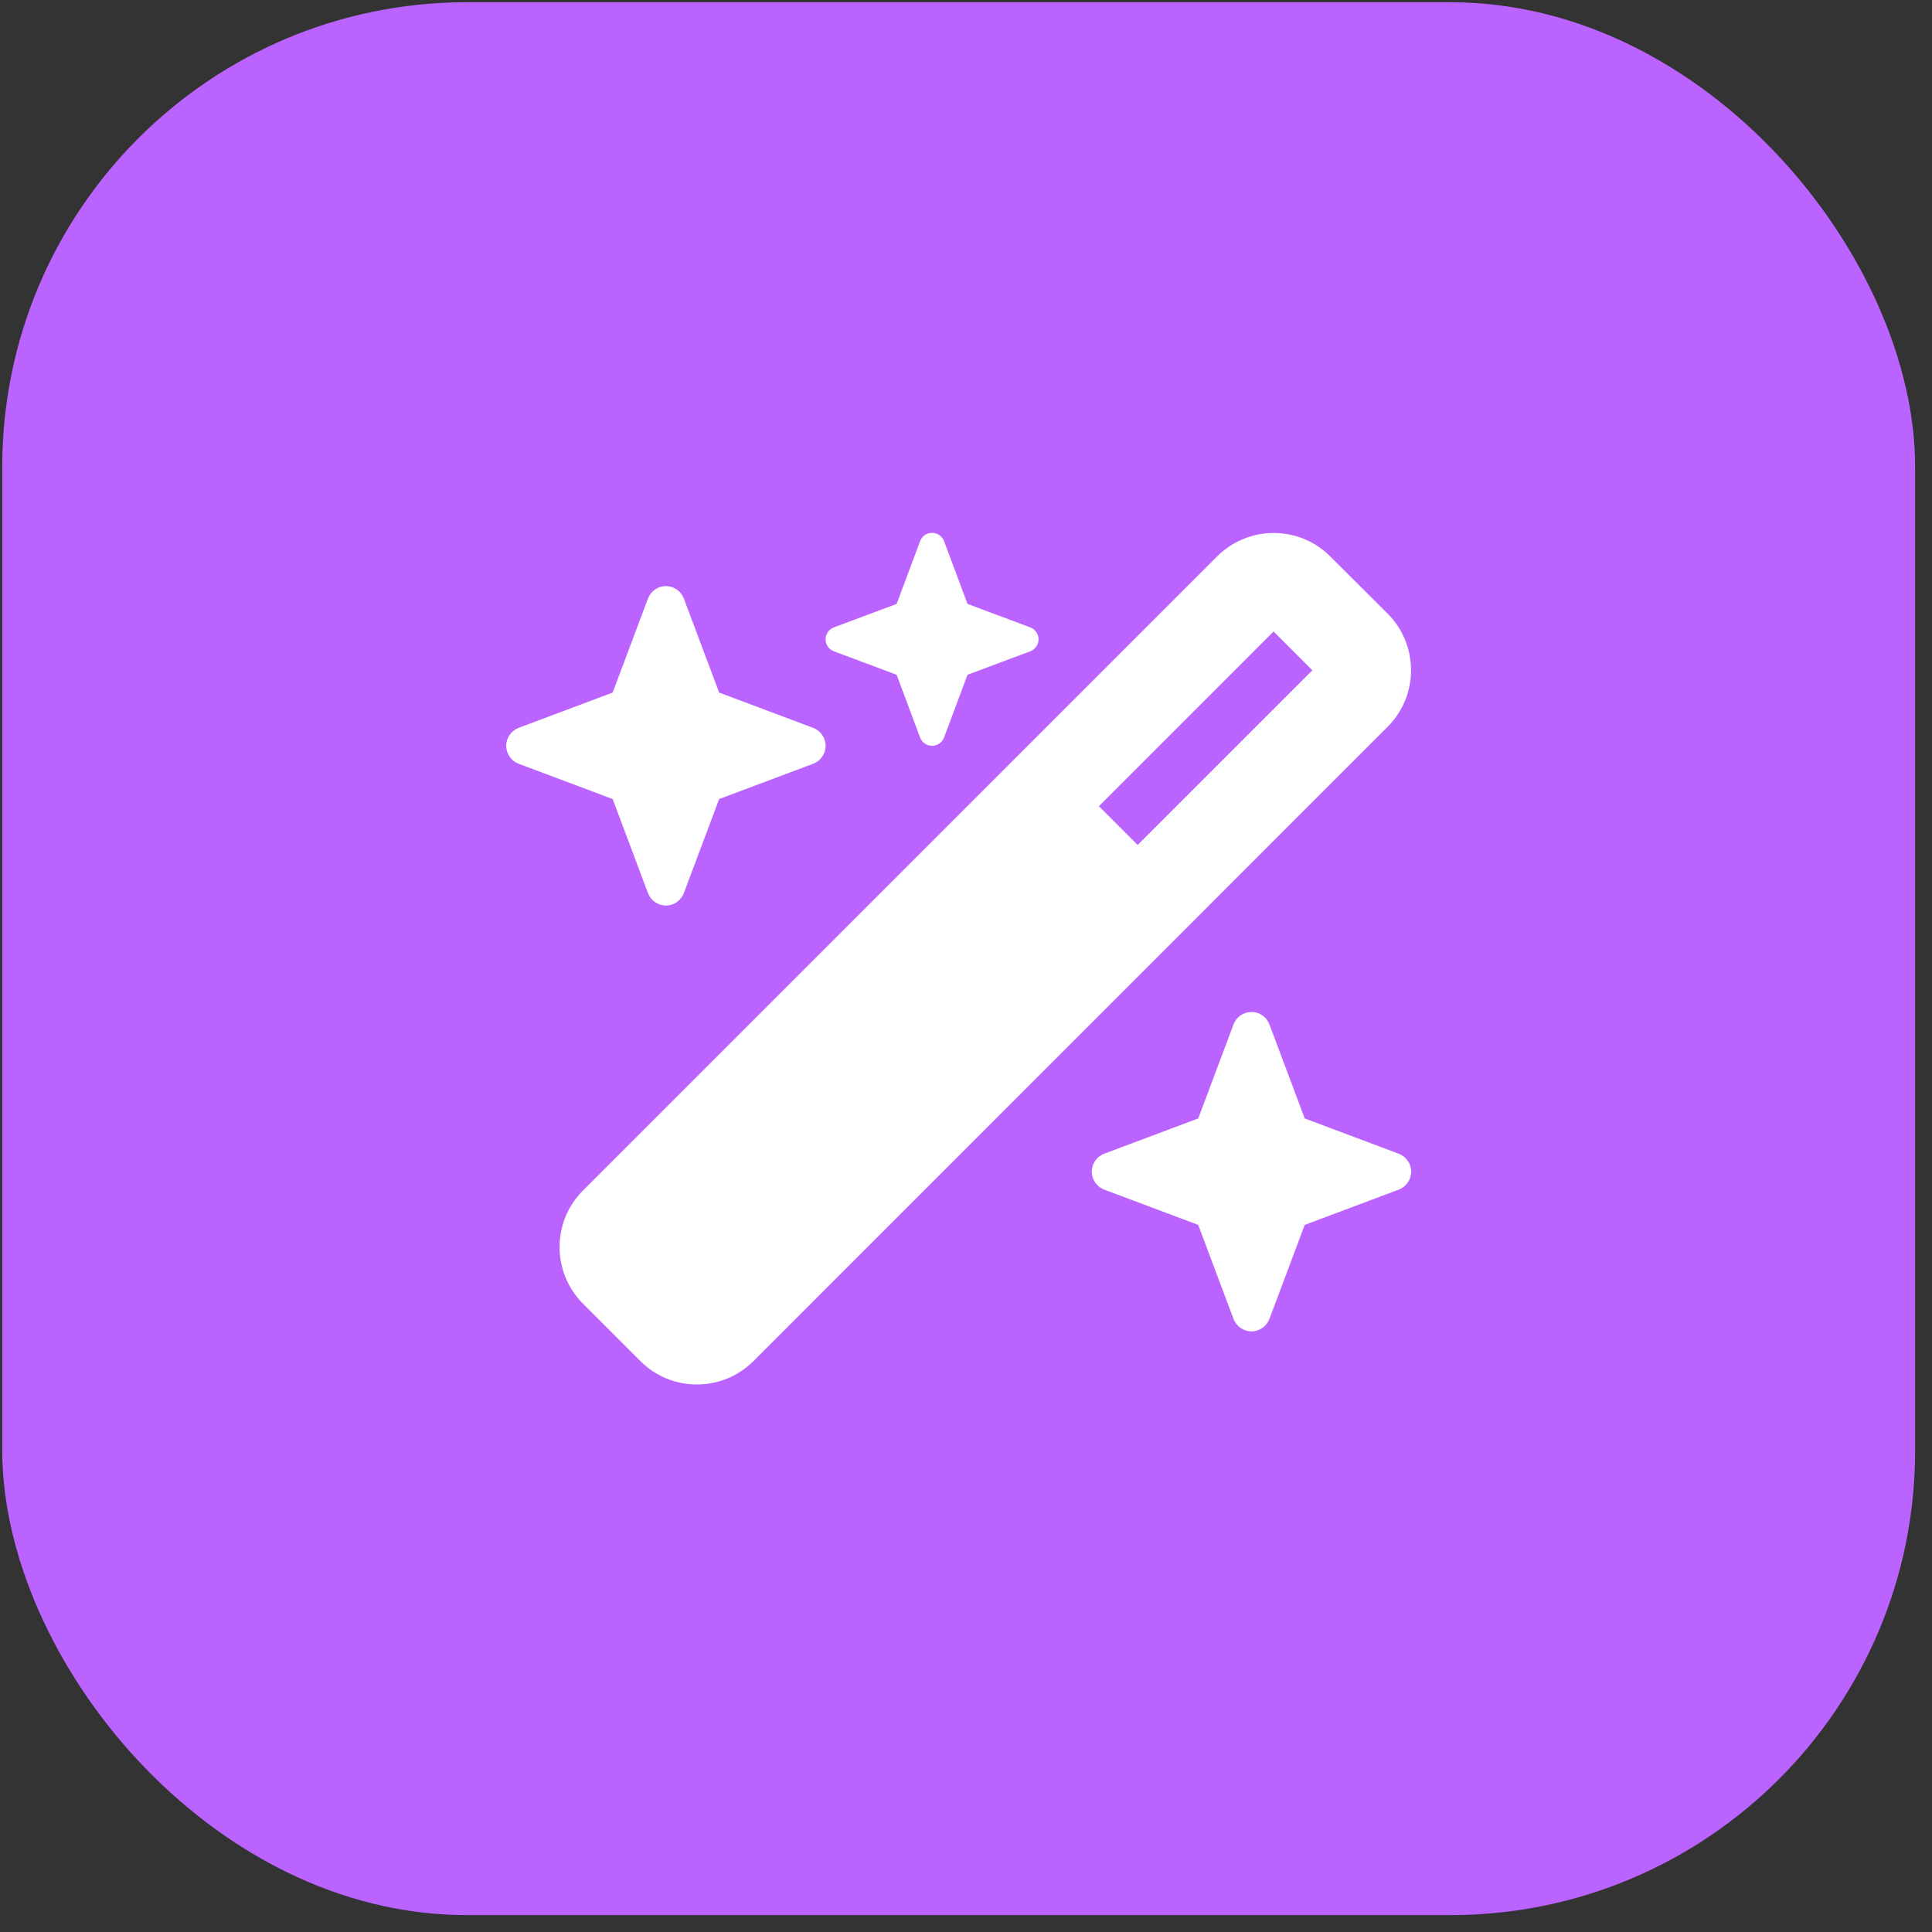 <svg width="101" height="101" viewBox="0 0 101 101" fill="none" xmlns="http://www.w3.org/2000/svg">
<rect x="0" y="0" width="101" height="101" fill="#333333" stroke="none"/>
<rect x="0.118" y="0.117" width="100" height="100" rx="24.287" fill="#BB63FF"/>
<path d="M46.874 31.571L43.596 32.797C43.335 32.893 43.161 33.145 43.161 33.423C43.161 33.702 43.335 33.954 43.596 34.049L46.874 35.276L48.1 38.554C48.196 38.815 48.448 38.989 48.726 38.989C49.005 38.989 49.257 38.815 49.353 38.554L50.579 35.276L53.857 34.049C54.118 33.954 54.292 33.702 54.292 33.423C54.292 33.145 54.118 32.893 53.857 32.797L50.579 31.571L49.353 28.292C49.257 28.031 49.005 27.857 48.726 27.857C48.448 27.857 48.196 28.031 48.1 28.292L46.874 31.571ZM30.473 62.243C28.846 63.87 28.846 66.513 30.473 68.148L33.481 71.157C35.108 72.784 37.751 72.784 39.386 71.157L72.546 37.989C74.172 36.363 74.172 33.719 72.546 32.084L69.537 29.084C67.911 27.457 65.267 27.457 63.632 29.084L30.473 62.243ZM68.607 35.041L59.475 44.172L57.449 42.146L66.58 33.014L68.607 35.041ZM27.116 38.05C26.724 38.198 26.463 38.572 26.463 38.989C26.463 39.406 26.724 39.78 27.116 39.928L32.029 41.772L33.873 46.685C34.021 47.077 34.395 47.338 34.812 47.338C35.229 47.338 35.603 47.077 35.751 46.685L37.595 41.772L42.508 39.928C42.9 39.78 43.161 39.406 43.161 38.989C43.161 38.572 42.9 38.198 42.508 38.05L37.595 36.206L35.751 31.293C35.603 30.901 35.229 30.64 34.812 30.64C34.395 30.64 34.021 30.901 33.873 31.293L32.029 36.206L27.116 38.05ZM57.727 60.313C57.336 60.461 57.075 60.834 57.075 61.252C57.075 61.669 57.336 62.043 57.727 62.191L62.641 64.035L64.484 68.948C64.632 69.34 65.006 69.601 65.424 69.601C65.841 69.601 66.215 69.34 66.363 68.948L68.207 64.035L73.12 62.191C73.511 62.043 73.772 61.669 73.772 61.252C73.772 60.834 73.511 60.461 73.12 60.313L68.207 58.469L66.363 53.556C66.215 53.164 65.841 52.903 65.424 52.903C65.006 52.903 64.632 53.164 64.484 53.556L62.641 58.469L57.727 60.313Z" fill="white"/>
</svg>
